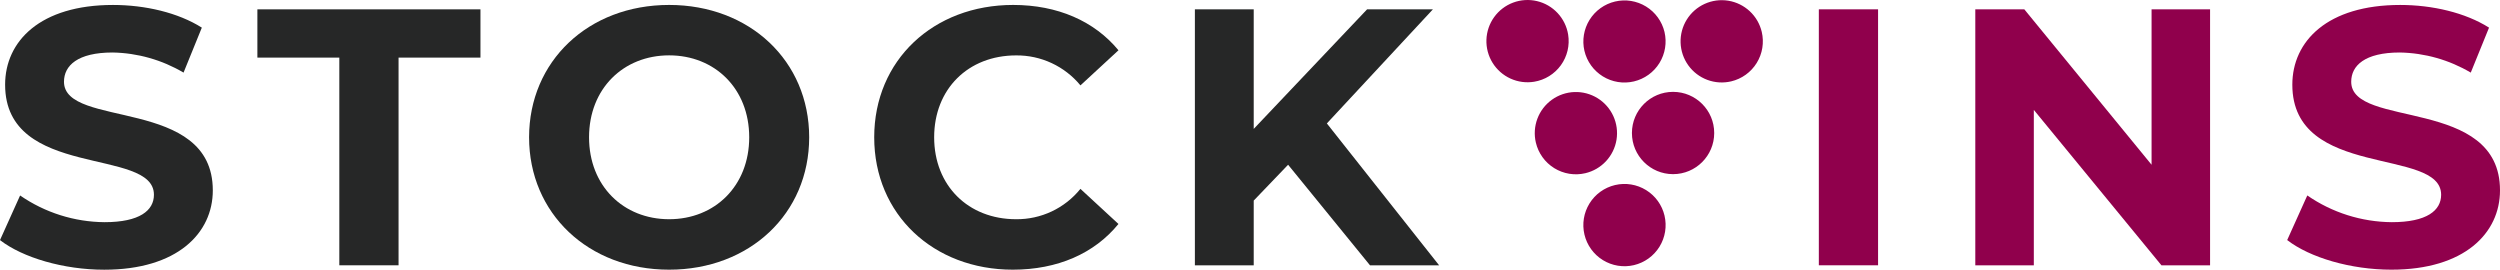 <svg width="1323" height="143" viewBox="0 0 1323 143" fill="none" xmlns="http://www.w3.org/2000/svg">
<path d="M33.86 43.261C33.86 34.746 41.016 27.78 59.596 27.78C72.819 28.023 85.752 31.689 97.134 38.422L106.808 14.621C94.234 6.688 76.818 2.623 59.794 2.623C21.284 2.623 2.709 21.779 2.709 44.818C2.709 95.131 81.461 77.7 81.461 103.064C81.461 111.383 73.916 117.576 55.342 117.576C39.362 117.456 23.787 112.534 10.639 103.451L0 127.059C11.998 136.345 33.668 142.732 55.152 142.732C93.855 142.732 112.618 123.381 112.618 100.741C112.61 50.99 33.86 68.211 33.86 43.261Z" fill="#262727"/>
<path d="M136.21 30.484H179.569V140.394H210.916V30.484H254.26V4.944H136.21V30.484Z" fill="#262727"/>
<path d="M354.106 2.614C311.329 2.614 279.991 32.412 279.991 72.663C279.991 112.914 311.341 142.712 354.106 142.712C396.676 142.712 428.218 113.109 428.218 72.663C428.218 32.217 396.682 2.614 354.106 2.614ZM354.106 116.01C329.915 116.01 311.725 98.402 311.725 72.651C311.725 46.901 329.915 29.293 354.106 29.293C378.297 29.293 396.484 46.901 396.484 72.651C396.484 98.402 378.291 116.01 354.106 116.01Z" fill="#262727"/>
<path d="M537.726 29.319C544.225 29.258 550.655 30.651 556.546 33.396C562.437 36.142 567.639 40.169 571.773 45.184L591.895 26.607C579.126 11.126 559.595 2.614 536.164 2.614C493.984 2.614 462.632 31.833 462.632 72.663C462.632 113.493 493.984 142.712 535.963 142.712C559.572 142.712 579.115 134.2 591.884 118.524L571.762 99.947C567.667 105.021 562.477 109.102 556.581 111.884C550.684 114.666 544.235 116.077 537.715 116.01C512.369 116.01 494.356 98.207 494.356 72.651C494.356 47.096 512.378 29.319 537.726 29.319Z" fill="#262727"/>
<path d="M758.292 4.944H723.46L663.468 68.218V4.944H632.331V140.397H663.468V106.146L681.664 87.182L725.005 140.397H761.577L702.173 65.32L758.292 4.944Z" fill="#262727"/>
<path d="M993.874 4.937H962.525V140.39H993.874V4.937Z" fill="#90004C"/>
<path d="M1138.61 87.182L1071.27 4.944H1045.33V140.397H1076.3V58.158L1143.83 140.397H1169.57V4.944H1138.61V87.182Z" fill="#90004C"/>
<path d="M1244.26 43.261C1244.26 34.746 1251.41 27.78 1269.99 27.78C1283.21 28.023 1296.14 31.689 1307.53 38.422L1317.2 14.621C1304.63 6.688 1287.21 2.623 1270.18 2.623C1231.67 2.623 1213.1 21.779 1213.1 44.818C1213.1 95.131 1291.85 77.7 1291.85 103.064C1291.85 111.383 1284.31 117.576 1265.73 117.576C1249.74 117.45 1234.16 112.522 1221.02 103.43L1210.38 127.039C1222.37 136.325 1244.04 142.712 1265.53 142.712C1304.23 142.712 1323 123.361 1323 100.721C1323.01 50.99 1244.26 68.211 1244.26 43.261Z" fill="#90004C"/>
<path fill-rule="evenodd" clip-rule="evenodd" d="M824.3 6.929C827.235 10.079 829.17 14.029 829.86 18.279C830.784 23.978 829.407 29.811 826.032 34.496C822.656 39.18 817.558 42.332 811.859 43.258C807.609 43.947 803.251 43.361 799.334 41.574C795.417 39.786 792.118 36.877 789.854 33.215C787.591 29.553 786.465 25.301 786.617 20.998C786.769 16.696 788.194 12.535 790.711 9.042C793.228 5.549 796.725 2.881 800.758 1.375C804.792 -0.131 809.181 -0.407 813.372 0.582C817.562 1.57 821.365 3.779 824.3 6.929ZM848.215 40.417C843.303 37.381 839.799 32.518 838.473 26.898H838.471C837.176 21.289 838.154 15.396 841.193 10.506C844.232 5.617 849.082 2.131 854.685 0.809C860.288 -0.513 866.186 0.438 871.089 3.453C875.993 6.468 879.503 11.303 880.851 16.899C882.176 22.519 881.214 28.434 878.179 33.345C875.143 38.256 870.282 41.761 864.663 43.089C859.043 44.415 853.126 43.454 848.215 40.417ZM838.966 91.655C843.157 90.666 846.961 88.456 849.896 85.305C852.832 82.155 854.767 78.204 855.457 73.953C856.147 69.703 855.562 65.343 853.774 61.425C851.986 57.508 849.076 54.208 845.413 51.944C841.75 49.68 837.499 48.553 833.195 48.705C828.892 48.858 824.73 50.283 821.236 52.801C817.743 55.319 815.074 58.816 813.568 62.85C812.063 66.885 811.787 71.275 812.776 75.466C813.433 78.249 814.63 80.876 816.302 83.195C817.973 85.515 820.085 87.483 822.517 88.986C824.949 90.489 827.654 91.499 830.476 91.957C833.299 92.415 836.183 92.312 838.966 91.655ZM871.124 100.599C876.036 103.635 879.54 108.497 880.867 114.116L880.865 114.119C882.19 119.738 881.23 125.654 878.194 130.566C875.158 135.477 870.296 138.982 864.676 140.308C861.894 140.965 859.009 141.067 856.187 140.609C853.364 140.151 850.66 139.141 848.228 137.638C845.796 136.134 843.684 134.166 842.013 131.846C840.341 129.527 839.143 126.9 838.487 124.117C837.161 118.497 838.122 112.581 841.159 107.669C844.195 102.758 849.058 99.254 854.678 97.928C860.297 96.603 866.213 97.563 871.124 100.599ZM885.388 92.159C897.412 92.159 907.16 82.411 907.16 70.387C907.16 58.362 897.412 48.614 885.388 48.614C873.363 48.614 863.615 58.362 863.615 70.387C863.615 82.411 873.363 92.159 885.388 92.159ZM925.972 5.939C929.122 8.874 931.331 12.678 932.32 16.869C932.976 19.652 933.078 22.537 932.62 25.359C932.161 28.182 931.151 30.886 929.647 33.318C928.143 35.75 926.176 37.862 923.856 39.533C921.536 41.205 918.909 42.403 916.126 43.059C911.935 44.047 907.545 43.77 903.511 42.264C899.477 40.757 895.981 38.088 893.464 34.594C890.947 31.1 889.522 26.938 889.37 22.635C889.218 18.331 890.347 14.08 892.611 10.417C894.876 6.755 898.176 3.846 902.093 2.059C906.011 0.272 910.37 -0.314 914.621 0.377C918.871 1.068 922.822 3.003 925.972 5.939Z" fill="#90004C"/>
</svg>
